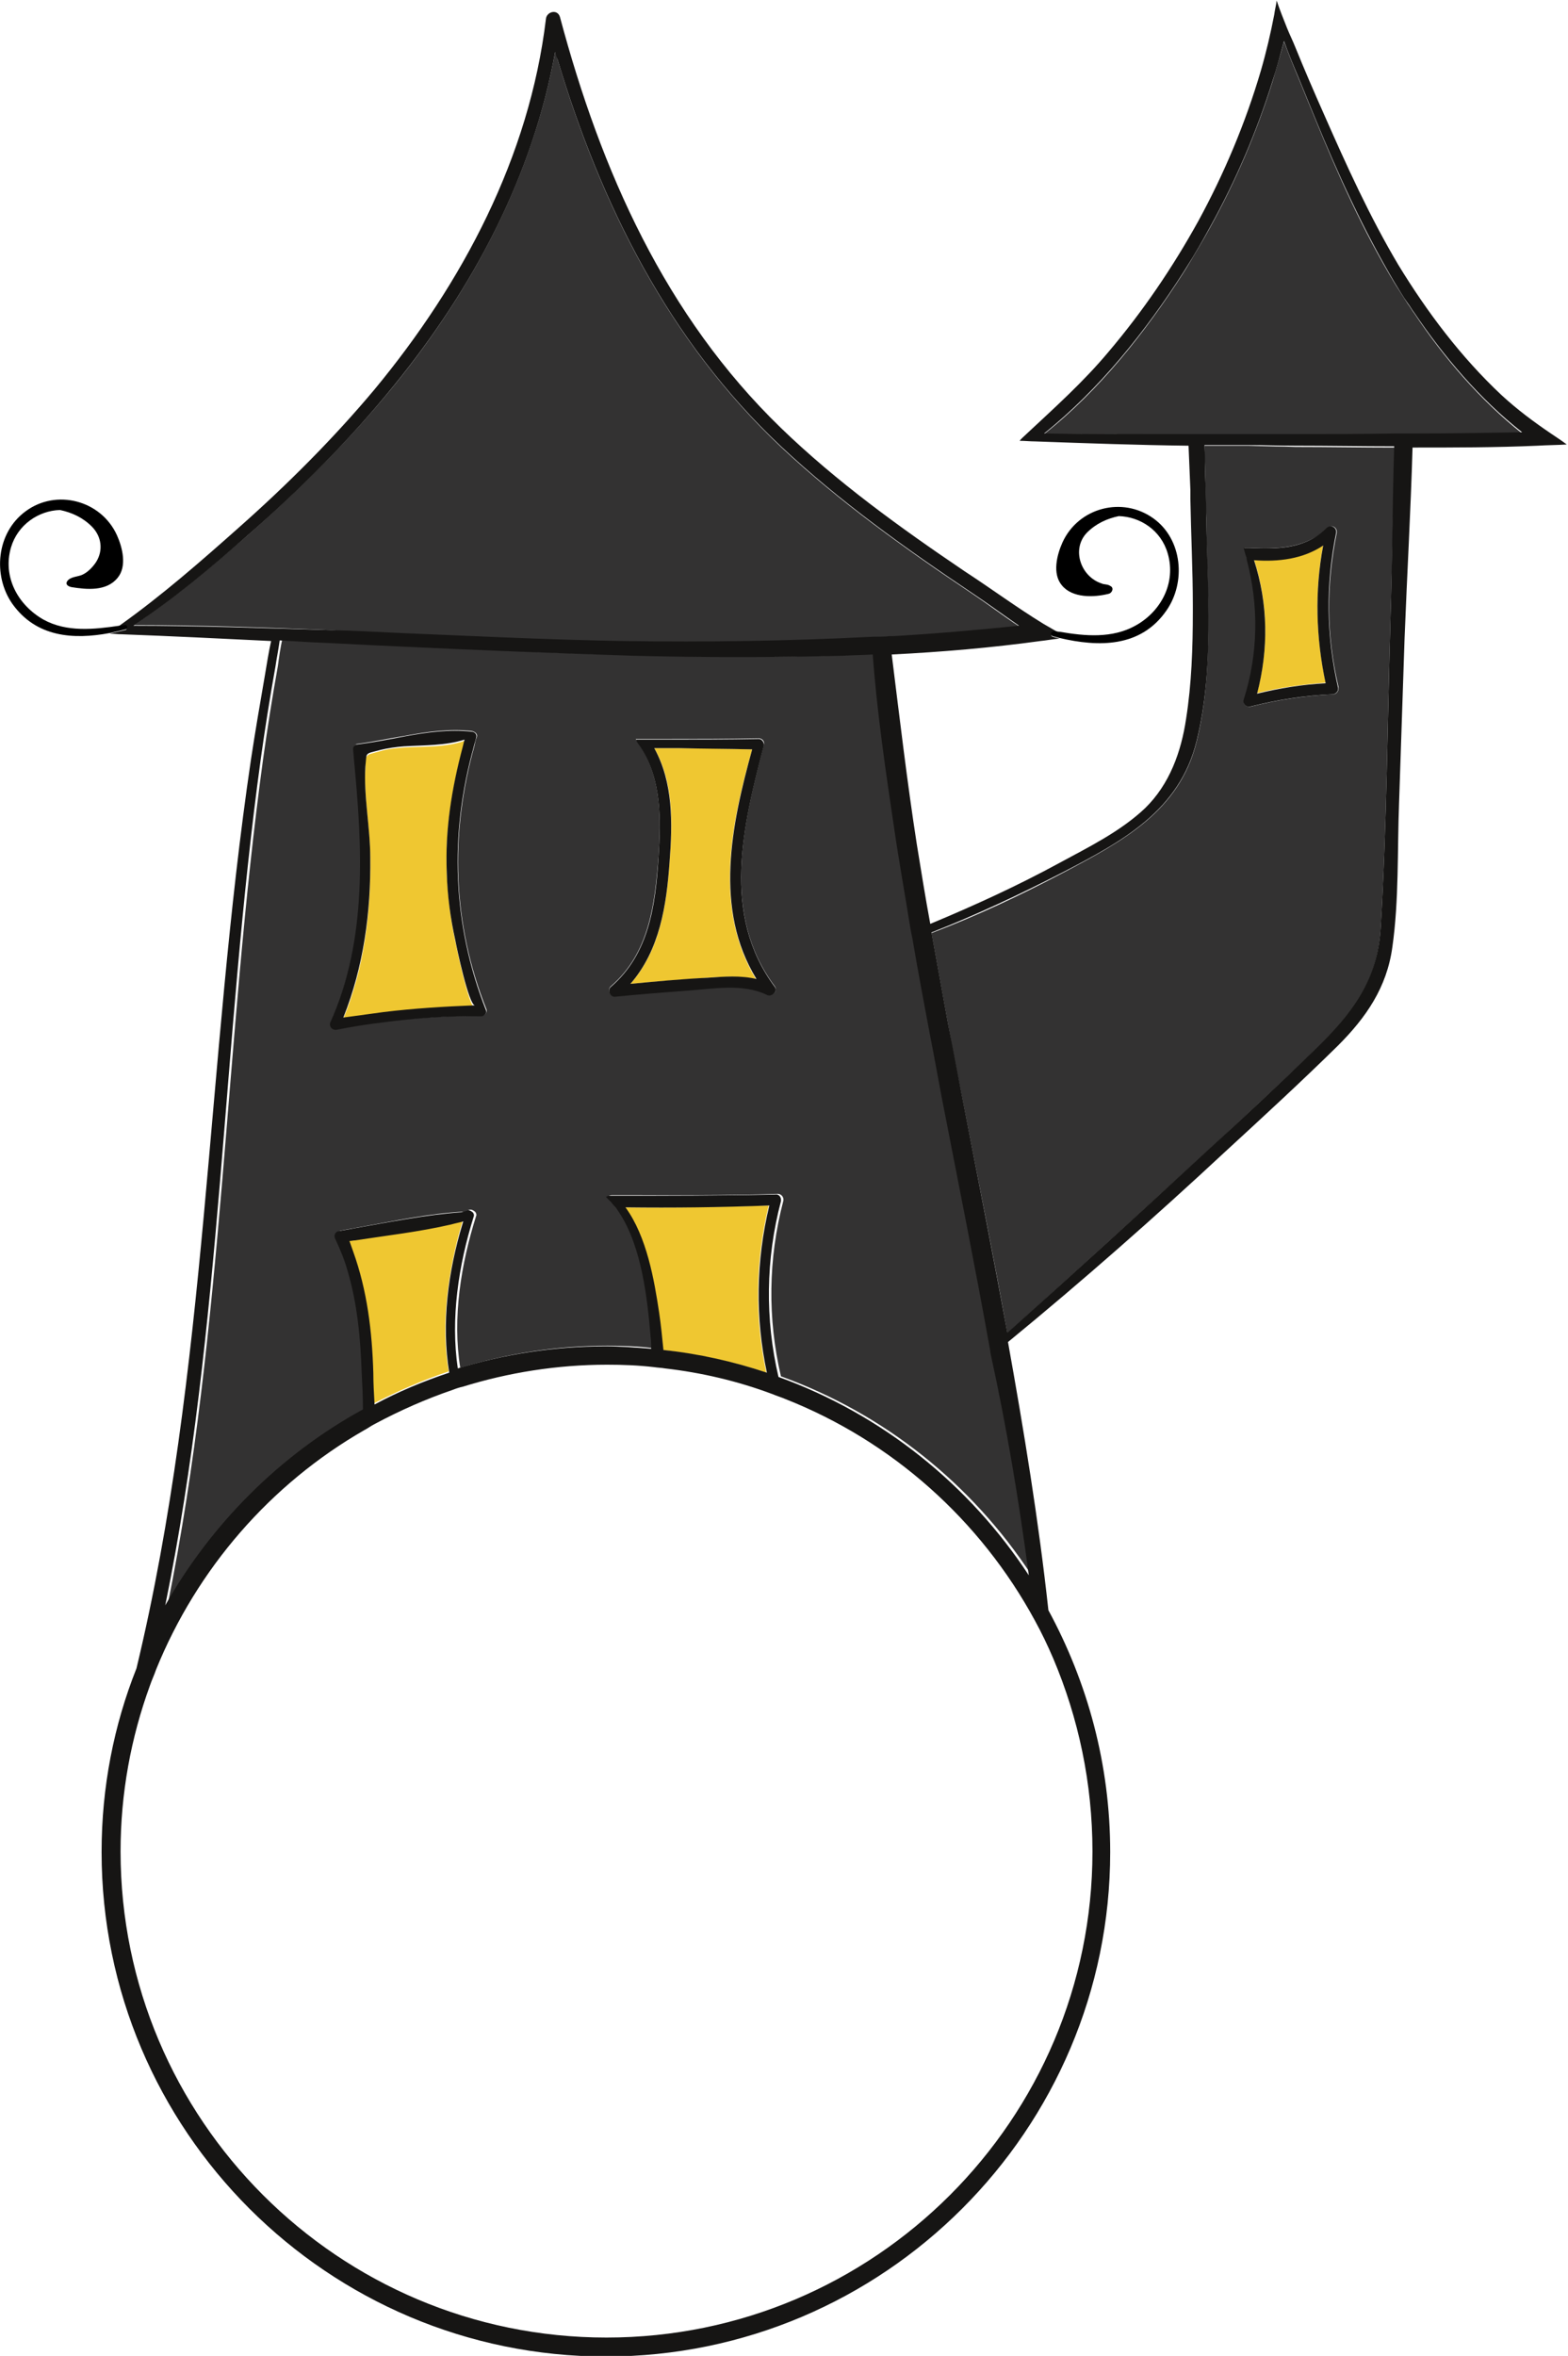 <?xml version="1.0" encoding="utf-8"?>
<!-- Generator: Adobe Illustrator 23.0.4, SVG Export Plug-In . SVG Version: 6.00 Build 0)  -->
<svg version="1.1" id="Halloween6" xmlns="http://www.w3.org/2000/svg" xmlns:xlink="http://www.w3.org/1999/xlink" x="0px" y="0px"
	 viewBox="0 0 256.2 384.8" style="enable-background:new 0 0 256.2 384.8;" xml:space="preserve">
<style type="text/css">
	#Halloween6 .st0{fill:none;}
	#Halloween6 .st1{fill:#EFC731;}
	#Halloween6 .st2{fill:#333232;}
	#Halloween6 .st3{fill:#161514;}
</style>
<g>
	<path class="st0" d="M128.2,228.5c-0.7-0.3-1.4-0.6-2.1-0.8c-5.6-2-11.5-3.4-17.6-4.2c-0.6-0.1-1.2-0.1-1.7-0.2
		c-2.5-0.2-5.1-0.4-7.7-0.4c-8.2,0-16.1,1.2-23.6,3.6c-0.5,0.2-1.1,0.4-1.6,0.5c-4.5,1.5-8.8,3.4-12.8,5.6c-0.6,0.3-1.1,0.7-1.7,1
		c-15.3,8.8-27.3,22.6-34,39.1c-0.3,0.8-0.7,1.7-1,2.6c-3.1,8.5-4.8,17.6-4.8,27.1c0,43.8,35.6,79.4,79.4,79.4s79.4-35.6,79.4-79.4
		c0-11.2-2.3-21.9-6.5-31.5c-0.9-2.1-1.9-4.2-3-6.2C160.1,248.3,145.6,235.4,128.2,228.5z"/>
	<path class="st1" d="M122.9,122.4c-3.9-0.1-7.9-0.2-11.8-0.2c-1.1,0-2.3,0-3.4,0c-0.3,0-0.5,0-0.8,0c3.2,5.6,3,12.2,2.5,18.6
		c-0.5,7.2-1.6,14.5-6.4,19.9c4.2-0.4,8.4-0.7,12.6-1c2.7-0.2,5.3-0.3,7.9,0.2C116.6,148.5,119.4,134.7,122.9,122.4z"/>
	<path class="st1" d="M125.6,196.9c-7.8,0.2-15.6,0.4-23.5,0.3c3.5,4.7,4.7,11.9,5.5,17.2c0.3,2,0.5,4.1,0.7,6.1
		c5.9,0.7,11.5,1.9,16.9,3.7C123.3,215.3,123.4,206,125.6,196.9z"/>
	<path class="st1" d="M75.5,199.7c0-0.1,0.1-0.2,0.1-0.3c-0.7,0.2-1.3,0.3-2,0.5c-5.1,1.2-10.5,1.8-15.7,2.6c-0.3,0-0.6,0.1-0.9,0.1
		c0.2,0.5,0.4,1.1,0.6,1.7c2.3,6.4,3.1,13,3.3,19.9c0,1.6,0.1,3.3,0.2,5c3.9-2,8-3.8,12.2-5.2C72,216.2,73.2,207.6,75.5,199.7z"/>
	<path class="st1" d="M74.4,153.8c-0.8-3.6-1.2-7.3-1.4-11c-0.3-7.1,0.8-13.8,2.6-20.6c0.1-0.4,0.2-0.8,0.3-1.2
		c-3,1.1-6.5,0.9-9.9,1.1c-1.3,0.1-2.6,0.2-3.9,0.6c-1.4,0.4-1.9,0.4-2.2,0.9c-0.2,0.3-0.2,0.8-0.2,1.8c-0.3,4.8,0.8,10,0.8,14.9
		c0.1,8.9-1,17.8-4.4,26.1c2.2-0.4,4.4-0.7,6.6-0.9c4.9-0.6,9.9-0.9,14.8-1C76.6,164.4,74.6,154.8,74.4,153.8z"/>
	<path class="st2" d="M65.6,103.5c12.1,0.5,24.2,1.1,36.3,1.3c13.6,0.3,27.2,0.1,40.7-0.7c0.9,0,1.8-0.1,2.7-0.1c0.2,0,0.5,0,0.7,0
		c6.8-0.4,13.7-1,20.5-1.7c-2.7-1.8-5.2-3.7-7.6-5.3c-10.9-7.3-21.7-15-31.3-24C109.3,55.7,98.2,33.5,91.1,9.7
		c-0.1-0.4-0.2-0.8-0.4-1.2c-3.6,20-13.3,38.4-26.1,54.2c-7.3,9-15.5,17.1-24.1,24.7c-6,5.2-12.1,10.3-18.6,14.7
		c10.6,0,21.1,0.4,31.7,0.8C57.6,103.2,61.6,103.3,65.6,103.5z"/>
	<path class="st2" d="M231.1,51.2c-0.4-0.5-0.7-1.1-1.1-1.6c-0.7-1.1-1.4-2.2-2.1-3.3c-5.2-8.6-9.3-17.8-13.1-27.1
		c-0.9-2.2-1.8-4.4-2.7-6.6c-0.8-1.9-1.6-3.9-2.3-5.8c-0.6,2.2-1.3,4.5-1.9,6.6c-2.6,8.3-6,16.2-10.2,23.8c-1.2,2.2-2.5,4.3-3.8,6.5
		c-0.2,0.3-0.3,0.5-0.5,0.8c-6.2,9.7-13.8,19.3-22.8,26.4c7.8,0,15.6,0,23.4,0.1c0.9,0,1.9,0,2.8,0c1.6,0,3.1,0,4.7,0
		c0.8,0,1.7,0,2.5,0c2.6,0,5.1,0,7.7,0c5.4,0,10.8,0,16.2-0.1c1.1,0,2.1,0,3.2,0c5.9-0.1,11.7-0.1,17.6-0.1
		C241.8,65.3,235.9,58.4,231.1,51.2z"/>
	<path class="st2" d="M162.1,220c-2.5-13.4-5.1-26.8-7.7-40.2c-0.7-3.5-1.4-7-2-10.6c-1-5.3-2-10.6-2.9-15.9c-0.1-0.5-0.2-1-0.3-1.5
		c-1-5.5-1.9-11-2.7-16.6c-1.4-9.4-2.8-18.9-3.5-28.4c-1.6,0.1-3.1,0.1-4.7,0.2c-11.6,0.4-23.1,0.3-34.6,0
		c-12.6-0.3-25.2-0.9-37.8-1.5c-4.9-0.2-9.8-0.5-14.7-0.7c-1.7-0.1-3.4-0.2-5.1-0.3c-0.3,1.4-0.5,2.8-0.7,4.3
		c-0.9,5-1.7,10.1-2.4,15.1c-6.3,45.9-6.4,92.7-15.6,138.2c7.6-13.5,18.8-24.6,32.3-32c0-2-0.1-4-0.2-5.9
		c-0.2-5.6-0.6-11.3-2.3-16.7c-0.5-1.8-1.2-3.5-2-5.2c-0.2-0.5-0.1-1.2,0.5-1.3c0.9-0.2,1.8-0.3,2.7-0.5c5.7-1,11.6-2.3,17.4-2.6
		c0.3-0.1,0.6-0.2,0.9-0.3c0.3-0.1,0.7,0.1,0.9,0.3c0,0,0.1,0.1,0.1,0.1c0.1,0.2,0.2,0.4,0.1,0.6c-2.5,7.9-3.9,16.7-2.6,24.8
		c7.6-2.3,15.7-3.6,24.1-3.6c2.5,0,5,0.1,7.5,0.4c0-0.7-0.1-1.4-0.1-2c-0.5-6-1.5-14.6-5.1-20.2c-0.2-0.3-0.4-0.6-0.6-0.9
		c-0.2-0.3-0.5-0.6-0.7-0.8c-0.3-0.3-0.6-0.6-0.9-0.9c0.1-0.1,0.3-0.2,0.6-0.2c0.3,0,0.5,0,0.8,0c8.8,0,17.5,0.1,26.3-0.2
		c0.6,0,1,0.6,0.9,1.1c-2.5,9.5-2.6,19.3-0.4,28.7c16.9,6.1,31.2,17.6,40.9,32.4c-1.6-12.1-3.6-24.1-5.8-36.1
		C162.2,220.8,162.2,220.4,162.1,220z M78.7,165.9c-5.4,0-10.8,0.3-16.1,1c-2.5,0.3-5,0.7-7.5,1.2c-0.8,0.2-1.3-0.6-1-1.3
		c6.1-13.7,5.2-28.7,3.8-43.2c0-0.4-0.1-0.9-0.1-1.3c0-0.3,0.3-0.8,0.6-0.8c2.5-0.3,5.1-0.9,7.7-1.3c3.7-0.7,7.4-1.2,11-0.8
		c0.5,0.1,1,0.5,0.8,1c-0.2,0.5-0.3,1-0.4,1.5c-4,14.3-3.6,29,2,43C79.6,165.4,79.2,165.9,78.7,165.9z M125.3,162.4
		c-3.9-1.9-8.7-1-12.9-0.7c-4,0.3-8,0.6-11.9,1c-0.8,0.1-1.3-1.1-0.7-1.6c6.3-5.4,7.2-13.4,7.8-21.2c0.4-6.2,0.5-12.5-2.9-17.9
		c-0.2-0.3-0.5-0.7-0.7-1c-0.1-0.1-0.1-0.2-0.1-0.3c0.4,0,0.7,0,1.1,0c0.4,0,0.7,0,1.1,0c0.8,0,1.5,0,2.3,0c5.2,0,10.4,0,15.6-0.1
		c0.6,0,1,0.6,0.8,1.1c-3.4,13-7,27.7,1.8,39.4C127.2,162,126.1,162.8,125.3,162.4z"/>
	<path class="st2" d="M204,72.8c-1.3,0-2.6,0-3.9,0c-1.1,0-2.2,0-3.3,0c0,1.5,0.1,2.9,0.1,4.4c0.1,2.5,0.1,5,0.2,7.5
		c0.1,11.8,1.3,24.9-1.6,36.5c-2.8,11.3-12.1,16.2-21.7,21.3c-7,3.7-14.2,7.1-21.6,9.9c0.9,5,1.8,9.9,2.7,14.9c0.9,5,1.9,10,2.9,15
		c2.3,11.8,4.7,23.7,6.8,35.5c10.8-9.8,21.7-19.7,32.5-29.6c5.9-5.5,11.8-11,17.7-16.6c6.2-5.9,10.3-11.3,10.8-20.1
		c1-16.8,1.1-33.8,1.6-50.6c0.3-9.2,0.4-18.5,0.7-27.8c-5.4,0-10.8-0.1-16.2-0.1C209.1,72.9,206.6,72.9,204,72.8z M218.4,87.1
		c-1.7,8.4-1.7,16.7,0.3,25.1c0.1,0.6-0.3,1.2-0.9,1.2c-4.5,0.2-9,0.9-13.4,2c-0.7,0.2-1.4-0.4-1.1-1.1c2.4-7.5,2.5-15.4,0.5-22.9
		c-0.1-0.3-0.1-0.5-0.2-0.8c-0.1-0.4-0.2-0.7-0.3-1.1c0.1,0,0.3,0,0.4,0c0.2,0,0.4,0,0.6,0c4.6,0.2,9,0.1,12.7-3.3
		C217.6,85.6,218.6,86.2,218.4,87.1z"/>
	<path class="st1" d="M204.9,91.4c2.3,7.1,2.4,14.5,0.5,21.8c3.7-0.9,7.4-1.4,11.2-1.7c-1.6-7.5-1.8-15-0.4-22.5
		C212.9,91.2,208.9,91.7,204.9,91.4z"/>
	<path class="st3" d="M253.4,70.8c-2.8-1.9-5.5-3.9-8.1-6.3c-6.6-6.2-12.1-13.5-16.8-21.2c-4.7-7.9-8.5-16.3-12.2-24.7
		c-1.6-3.6-3.2-7.3-4.7-11c-0.4-1-0.9-2-1.3-3c-0.6-1.5-1.2-3-1.7-4.5c-0.1,0.8-0.3,1.5-0.4,2.3c-0.6,3.1-1.3,6.1-2.2,9.2
		c-2.5,8.5-6,16.8-10.2,24.5c-4.2,7.6-9.1,14.8-14.7,21.4c-4.1,4.9-8.8,9.1-13.4,13.4c-0.4,0.4-0.8,0.7-1.1,1.1
		c0.9,0,1.7,0.1,2.6,0.1c8.3,0.3,16.7,0.6,25,0.7c0.1,2.4,0.2,4.8,0.3,7.2c0,0.5,0,1,0,1.5c0.1,5.7,0.4,11.6,0.4,17.4
		c0,0.3,0,0.6,0,1c0,5.9-0.2,11.8-1.1,17.5c-0.8,5.4-2.7,10.7-6.7,14.6c-4,3.8-9.3,6.4-14.1,9c-6.8,3.7-13.8,6.9-21,9.9
		c-0.8-4.3-1.5-8.7-2.2-13c-1.6-10.3-2.8-20.6-4.1-31c8.1-0.4,16.3-1.1,24.3-2.2c1-0.1,2-0.3,3.1-0.4c-0.4-0.1-0.7-0.2-1.1-0.3
		c-0.4-0.1-0.2-0.7,0.2-0.7c0.3,0,0.6,0.1,0.9,0.1c-0.9-0.5-1.7-1-2.6-1.5c-4.4-2.7-8.6-5.8-12.9-8.6c-10.5-7.1-20.9-14.6-30-23.4
		c-18.9-18.3-29.4-42-36.1-67.1c-0.4-1.4-2.2-0.9-2.3,0.3c-2.7,22.5-13.6,43.1-28,60.5C54.5,71.6,47,79.1,39.1,86.1
		c-6.3,5.6-12.7,11.2-19.6,16.1c0,0,0,0-0.1,0.1c0.3,0,0.6-0.1,0.9-0.1c0.4-0.1,0.6,0.6,0.2,0.7c-0.9,0.2-1.8,0.4-2.6,0.6
		c0.7,0,1.3,0.1,2,0.1c8.1,0.3,16.2,0.7,24.4,1.1c-0.4,1.8-0.7,3.7-1,5.5c-0.8,4.6-1.6,9.3-2.3,13.9c-7.3,49.3-7,99.7-18.7,148.4
		c-3.7,9.3-5.7,19.4-5.7,30c0,45.5,37,82.4,82.4,82.4s82.4-37,82.4-82.4c0-14.3-3.7-27.7-10.1-39.5c-1.6-14.7-4-29.3-6.6-43.8
		c12.2-10,24-20.4,35.5-31.1c6.2-5.7,12.4-11.4,18.4-17.3c4.6-4.6,8-9.5,8.9-16.1c1.1-7.7,0.8-15.8,1.1-23.6
		c0.3-9,0.6-17.9,0.9-26.9c0.4-10.3,1-20.7,1.3-31.1c6.8,0,13.6,0,20.4-0.3c1.6-0.1,3.2-0.1,4.8-0.2C255.2,72,254.3,71.4,253.4,70.8
		z M21.8,102.2c6.6-4.4,12.7-9.5,18.6-14.7c8.7-7.6,16.9-15.8,24.1-24.7C77.4,46.9,87.1,28.6,90.7,8.5c0.1,0.4,0.2,0.8,0.4,1.2
		c7.1,23.7,18.2,46,36.5,63.2c9.6,9,20.4,16.7,31.3,24c2.4,1.6,5,3.5,7.6,5.3c-6.8,0.7-13.6,1.3-20.5,1.7c-0.2,0-0.5,0-0.7,0
		c-0.9,0.1-1.8,0.1-2.7,0.1c-13.5,0.7-27.1,0.9-40.7,0.7c-12.1-0.2-24.2-0.8-36.3-1.3c-4-0.2-8.1-0.4-12.1-0.5
		C43,102.6,32.4,102.2,21.8,102.2z M61,224.3c-0.2-6.9-1-13.5-3.3-19.9c-0.2-0.6-0.4-1.1-0.6-1.7c0.3,0,0.6-0.1,0.9-0.1
		c5.2-0.8,10.5-1.4,15.7-2.6c0.7-0.2,1.3-0.3,2-0.5c0,0.1-0.1,0.2-0.1,0.3c-2.4,7.9-3.5,16.4-2.2,24.4c-4.2,1.4-8.3,3.1-12.2,5.2
		C61.1,227.6,61,225.9,61,224.3z M107.7,214.4c-0.8-5.3-2-12.4-5.5-17.2c7.8,0.1,15.6,0,23.5-0.3c-2.2,9.1-2.3,18.4-0.4,27.3
		c-5.4-1.8-11.1-3.1-16.9-3.7C108.2,218.5,108,216.4,107.7,214.4z M178.5,302.4c0,43.8-35.6,79.4-79.4,79.4s-79.4-35.6-79.4-79.4
		c0-9.5,1.7-18.6,4.8-27.1c0.3-0.9,0.7-1.7,1-2.6c6.7-16.5,18.7-30.3,34-39.1c0.6-0.3,1.1-0.7,1.7-1c4.1-2.2,8.4-4.1,12.8-5.6
		c0.5-0.2,1.1-0.4,1.6-0.5c7.4-2.3,15.4-3.6,23.6-3.6c2.6,0,5.1,0.1,7.7,0.4c0.6,0.1,1.2,0.1,1.7,0.2c6.1,0.7,12,2.1,17.6,4.2
		c0.7,0.3,1.4,0.5,2.1,0.8c17.5,6.9,31.9,19.8,40.8,36.2c1.1,2,2.1,4.1,3,6.2C176.2,280.6,178.5,291.2,178.5,302.4z M168.1,257.3
		c-9.7-14.8-24-26.3-40.9-32.4c-2.2-9.4-2.1-19.2,0.4-28.7c0.1-0.6-0.3-1.2-0.9-1.1c-8.8,0.2-17.5,0.2-26.3,0.2c-0.3,0-0.5,0-0.8,0
		c-0.2,0-0.4,0.1-0.6,0.2c0.3,0.3,0.6,0.6,0.9,0.9c0.2,0.3,0.5,0.6,0.7,0.8c0.2,0.3,0.4,0.6,0.6,0.9c3.7,5.6,4.6,14.3,5.1,20.2
		c0.1,0.7,0.1,1.4,0.1,2c-2.5-0.2-5-0.4-7.5-0.4c-8.4,0-16.5,1.3-24.1,3.6c-1.2-8.1,0.1-16.8,2.6-24.8c0.1-0.2,0-0.5-0.1-0.6
		c0,0,0-0.1-0.1-0.1c-0.2-0.2-0.5-0.4-0.9-0.3c-0.3,0.1-0.6,0.2-0.9,0.3c-5.8,0.4-11.7,1.6-17.4,2.6c-0.9,0.2-1.8,0.3-2.7,0.5
		c-0.6,0.1-0.8,0.8-0.5,1.3c0.8,1.7,1.5,3.4,2,5.2c1.6,5.4,2.1,11,2.3,16.7c0.1,1.9,0.2,3.9,0.2,5.9c-13.5,7.4-24.7,18.6-32.3,32
		c9.3-45.5,9.3-92.2,15.6-138.2c0.7-5,1.5-10.1,2.4-15.1c0.2-1.4,0.5-2.8,0.7-4.3c1.7,0.1,3.4,0.2,5.1,0.3c4.9,0.2,9.8,0.5,14.7,0.7
		c12.6,0.6,25.2,1.1,37.8,1.5c11.5,0.3,23,0.3,34.6,0c1.6-0.1,3.1-0.1,4.7-0.2c0.7,9.5,2.1,19,3.5,28.4c0.8,5.5,1.8,11,2.7,16.6
		c0.1,0.5,0.2,1,0.3,1.5c0.9,5.3,1.9,10.6,2.9,15.9c0.7,3.5,1.3,7,2,10.6c2.6,13.4,5.3,26.8,7.7,40.2c0.1,0.4,0.1,0.8,0.2,1.2
		C164.5,233.2,166.5,245.2,168.1,257.3z M227.2,100.8c-0.5,16.9-0.6,33.8-1.6,50.6c-0.5,8.8-4.7,14.2-10.8,20.1
		c-5.8,5.6-11.7,11.1-17.7,16.6c-10.7,9.9-21.6,19.8-32.5,29.6c-2.2-11.9-4.5-23.7-6.8-35.5c-1-5-1.9-10-2.9-15
		c-0.9-5-1.8-9.9-2.7-14.9c7.4-2.9,14.6-6.3,21.6-9.9c9.6-5,18.9-10,21.7-21.3c2.9-11.6,1.8-24.6,1.6-36.5c0-2.5-0.1-5-0.2-7.5
		c0-1.5,0-2.9-0.1-4.4c1.1,0,2.2,0,3.3,0c1.3,0,2.6,0,3.9,0c2.5,0,5.1,0.1,7.6,0.1c5.4,0,10.8,0.1,16.2,0.1
		C227.5,82.3,227.5,91.6,227.2,100.8z M231.1,70.8c-1.1,0-2.1,0-3.2,0c-5.4,0.1-10.8,0.1-16.2,0.1c-2.6,0-5.1,0-7.7,0
		c-0.8,0-1.7,0-2.5,0c-1.6,0-3.1,0-4.7,0c-0.9,0-1.9,0-2.8,0c-7.8,0-15.6,0-23.4-0.1c9-7.2,16.6-16.7,22.8-26.4
		c0.2-0.3,0.3-0.5,0.5-0.8c1.4-2.2,2.6-4.3,3.8-6.5c4.2-7.6,7.6-15.5,10.2-23.8c0.7-2.1,1.3-4.4,1.9-6.6c0.7,2,1.5,3.9,2.3,5.8
		c0.9,2.2,1.8,4.4,2.7,6.6c3.8,9.3,8,18.5,13.1,27.1c0.7,1.1,1.3,2.2,2.1,3.3c0.4,0.5,0.7,1.1,1.1,1.6c4.8,7.1,10.7,14.1,17.6,19.5
		C242.8,70.7,237,70.8,231.1,70.8z"/>
	<path class="st3" d="M77.4,122c0.1-0.5,0.3-1,0.4-1.5c0.2-0.6-0.3-1-0.8-1c-3.5-0.4-7.3,0.1-11,0.8c-2.6,0.5-5.2,1-7.7,1.3
		c-0.3,0-0.7,0.5-0.6,0.8c0,0.4,0.1,0.9,0.1,1.3c1.4,14.5,2.3,29.6-3.8,43.2c-0.3,0.7,0.2,1.4,1,1.3c2.5-0.5,5-0.9,7.5-1.2
		c5.3-0.7,10.7-1.1,16.1-1c0.5,0,1-0.5,0.8-1C73.9,151,73.4,136.3,77.4,122z M62.7,165.3c-2.2,0.3-4.4,0.6-6.6,0.9
		c3.3-8.3,4.5-17.1,4.4-26.1c0-4.9-1.1-10-0.8-14.9c0.1-0.9,0.1-1.4,0.2-1.8c0.2-0.5,0.8-0.5,2.2-0.9c1.2-0.3,2.6-0.5,3.9-0.6
		c3.4-0.2,6.8-0.1,9.9-1.1c-0.1,0.4-0.2,0.8-0.3,1.2c-1.8,6.8-2.9,13.5-2.6,20.6c0.1,3.7,0.6,7.4,1.4,11c0.2,1.1,2.2,10.6,3.2,10.6
		C72.6,164.4,67.6,164.7,62.7,165.3z"/>
	<path class="st3" d="M124.8,121.8c0.1-0.5-0.3-1.1-0.8-1.1c-5.2,0.1-10.4,0.1-15.6,0.1c-0.8,0-1.5,0-2.3,0c-0.4,0-0.7,0-1.1,0
		c-0.4,0-0.7,0-1.1,0c0,0.1,0.1,0.2,0.1,0.3c0.2,0.3,0.5,0.7,0.7,1c3.4,5.3,3.3,11.7,2.9,17.9c-0.5,7.8-1.5,15.8-7.8,21.2
		c-0.6,0.5-0.1,1.7,0.7,1.6c4-0.4,7.9-0.7,11.9-1c4.2-0.3,9-1.2,12.9,0.7c0.7,0.4,1.9-0.5,1.3-1.3
		C117.8,149.4,121.4,134.8,124.8,121.8z M115.6,159.7c-4.2,0.2-8.4,0.6-12.6,1c4.8-5.5,5.9-12.8,6.4-19.9c0.5-6.4,0.6-13-2.5-18.6
		c0.3,0,0.5,0,0.8,0c1.1,0,2.3,0,3.4,0c3.9,0.1,7.9,0.1,11.8,0.2c-3.4,12.3-6.3,26.1,0.7,37.5C121,159.3,118.4,159.5,115.6,159.7z"
		/>
	<path class="st3" d="M204.2,89.5c-0.2,0-0.4,0-0.6,0c-0.1,0-0.3,0-0.4,0c0.1,0.4,0.2,0.7,0.3,1.1c0.1,0.3,0.2,0.5,0.2,0.8
		c2,7.5,1.9,15.4-0.5,22.9c-0.2,0.7,0.5,1.3,1.1,1.1c4.4-1.1,8.8-1.8,13.4-2c0.6,0,1.1-0.6,0.9-1.2c-1.9-8.4-2-16.7-0.3-25.1
		c0.2-0.9-0.8-1.5-1.5-0.9C213.3,89.7,208.8,89.7,204.2,89.5z M216.6,111.6c-3.8,0.2-7.5,0.8-11.2,1.7c1.9-7.3,1.8-14.7-0.5-21.8
		c4,0.3,8-0.2,11.3-2.4C214.8,96.5,215,104.1,216.6,111.6z"/>
	<path d="M20.4,102.1c-0.3,0-0.6,0.1-0.9,0.1c-4.1,0.6-8.6,1.1-12.4-1c-4.2-2.4-6.7-7-5.3-11.8c1.1-3.7,4.5-6,8-6.1
		c1.9,0.4,3.7,1.2,5.2,2.7c1.6,1.6,1.9,3.9,0.7,5.8c-0.6,0.9-1.4,1.7-2.3,2.1c-0.7,0.3-1.9,0.3-2.4,1c-0.4,0.6,0.2,0.9,0.7,1
		c2.5,0.4,5.7,0.7,7.5-1.5c1.6-1.9,0.8-5-0.1-7c-2.6-5.7-9.9-7.6-14.9-3.9C-0.6,87-1.2,94,2,98.6c3.9,5.5,10,5.9,15.9,4.8
		c0.9-0.2,1.8-0.4,2.6-0.6C21,102.7,20.8,102,20.4,102.1z"/>
	<path d="M172,103.9c0.4,0.1,0.7,0.2,1.1,0.3c6.4,1.5,13.3,1.6,17.5-4.5c3.2-4.6,2.6-11.6-2.1-15c-5.1-3.7-12.3-1.8-14.9,3.9
		c-0.9,2-1.7,5.1-0.1,7c1.7,2.1,5.2,2,7.6,1.4c0.6-0.1,1-1,0.3-1.3c-0.4-0.3-1-0.2-1.4-0.4c-3.4-1.1-5-5.6-2.4-8.3
		c1.5-1.5,3.3-2.3,5.2-2.7c3.5,0.1,6.9,2.3,8,6.1c1.4,4.8-1.1,9.5-5.3,11.8c-3.8,2.1-8.2,1.7-12.3,1c-0.3,0-0.6-0.1-0.9-0.1
		C171.7,103.1,171.5,103.7,172,103.9z"/>
</g>
</svg>
